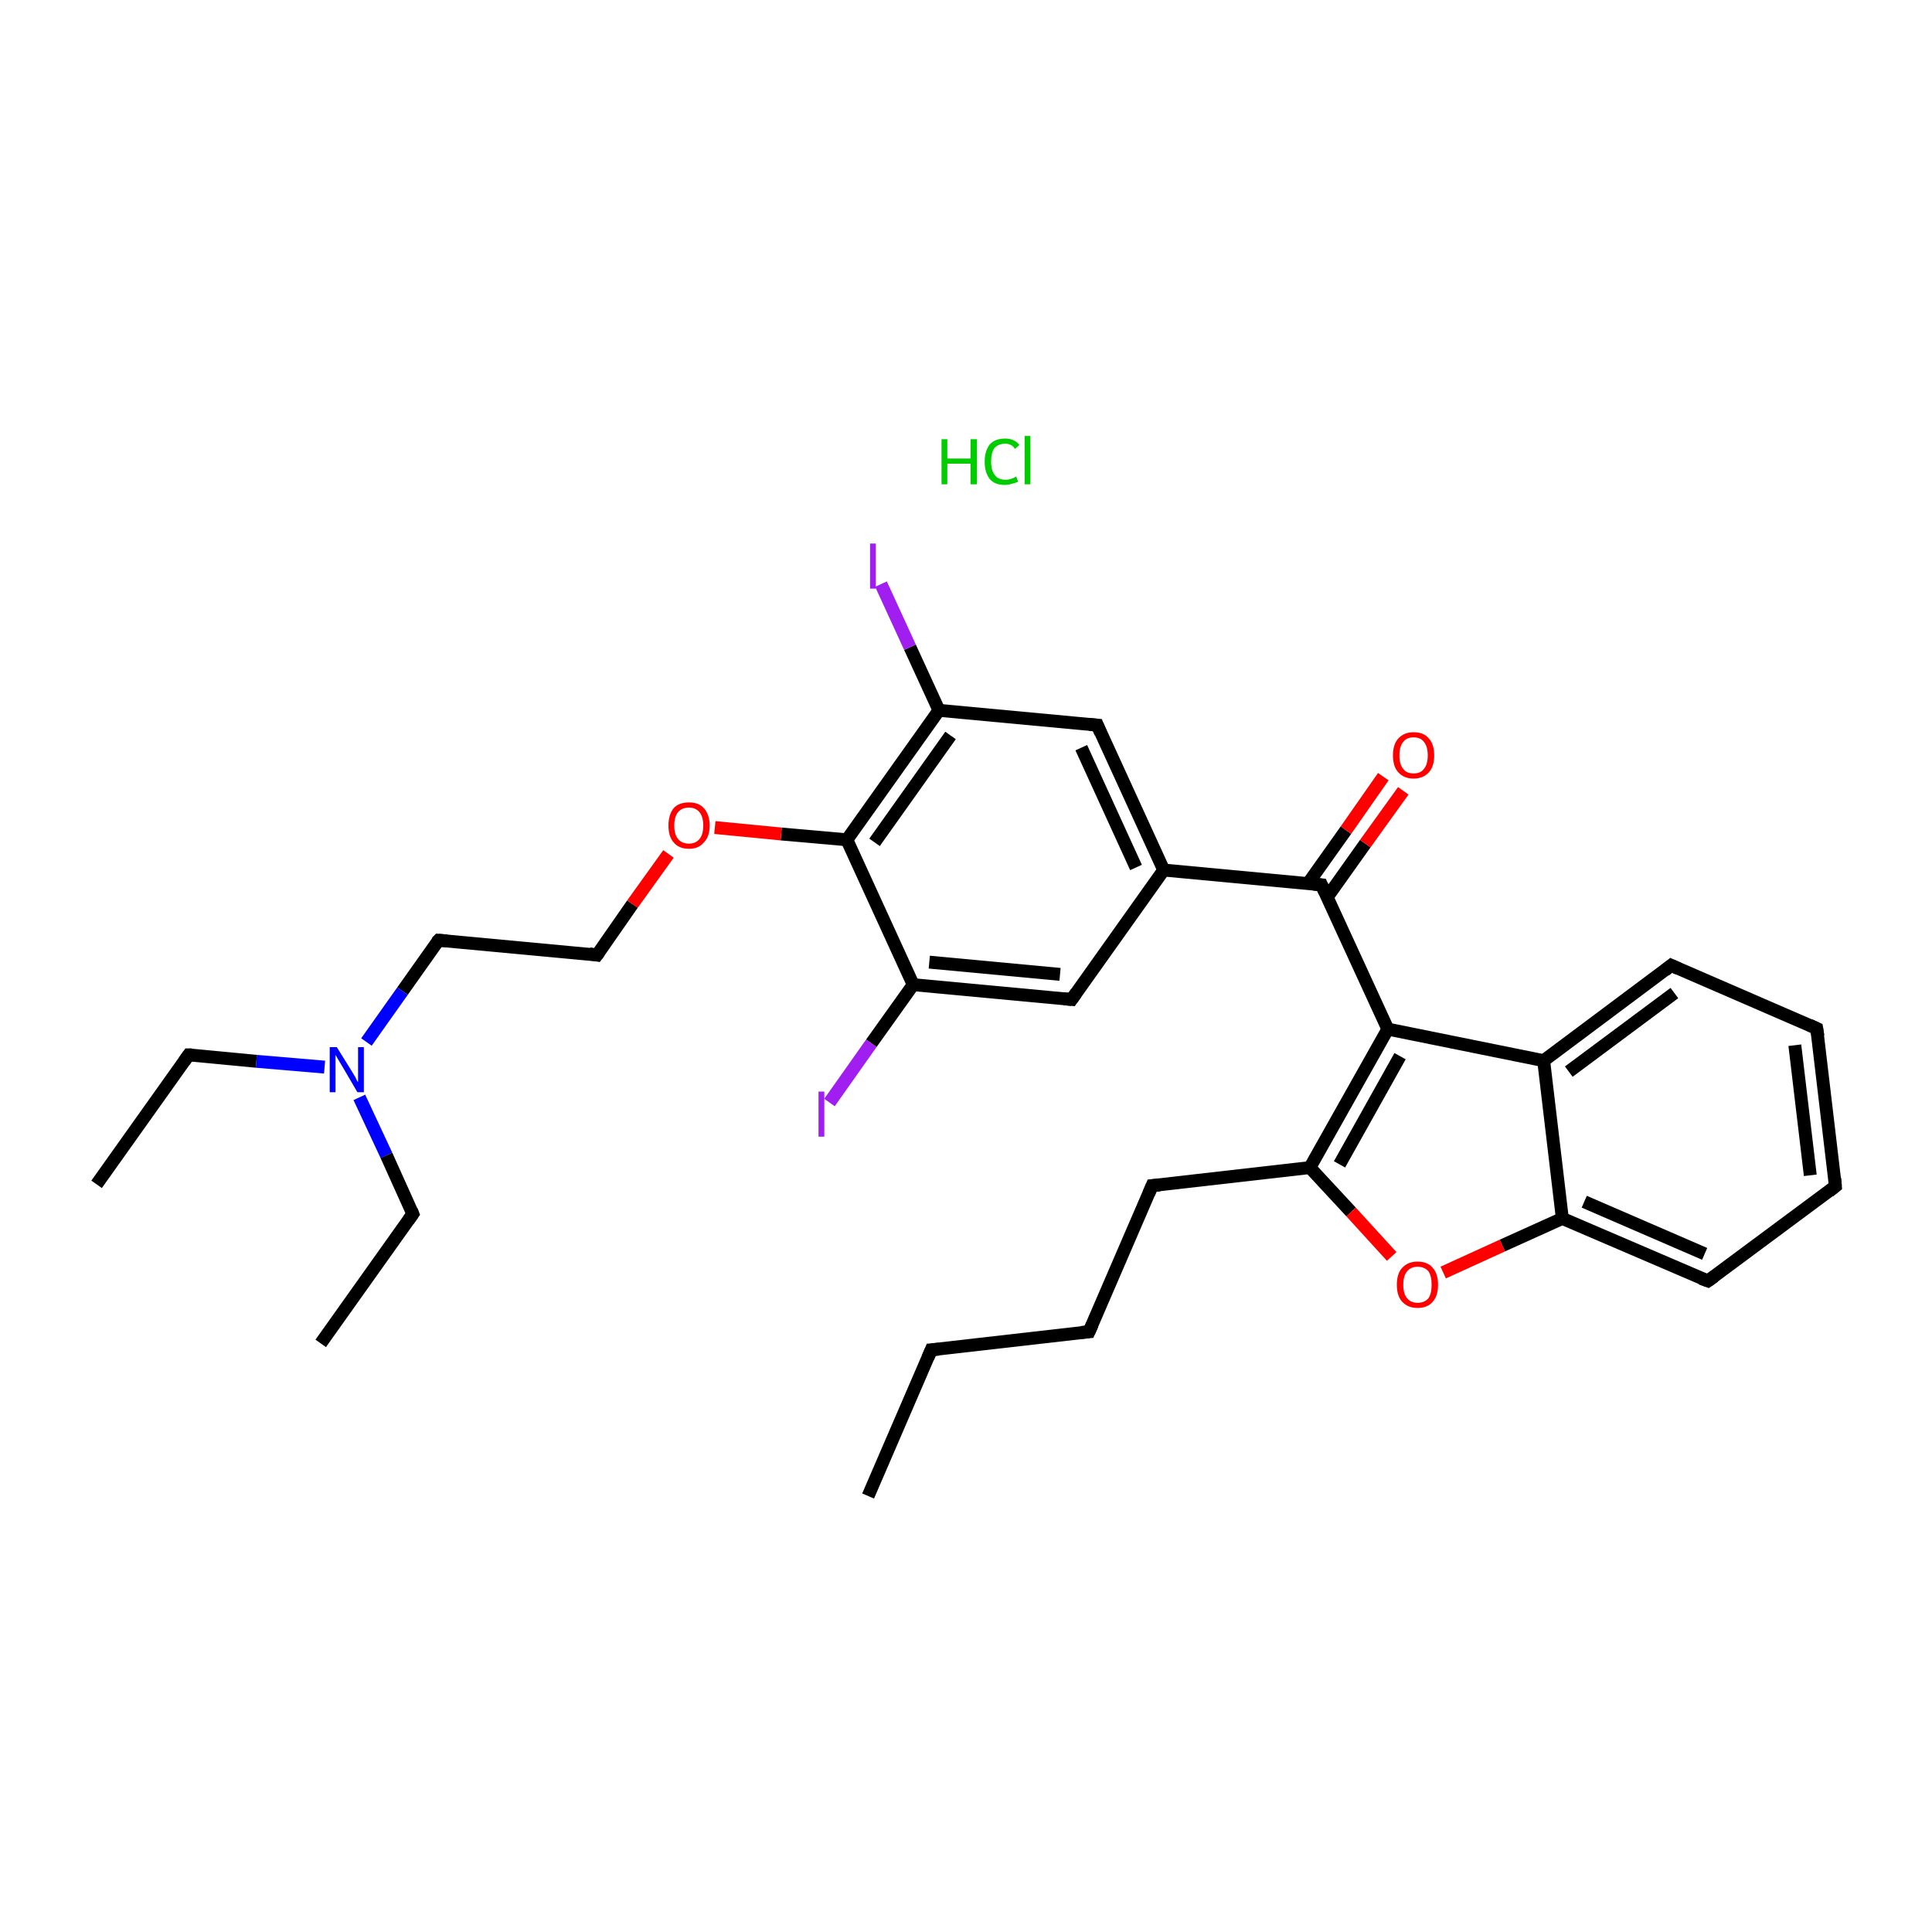 <?xml version='1.0' encoding='iso-8859-1'?>
<svg version='1.1' baseProfile='full'
              xmlns='http://www.w3.org/2000/svg'
                      xmlns:rdkit='http://www.rdkit.org/xml'
                      xmlns:xlink='http://www.w3.org/1999/xlink'
                  xml:space='preserve'
width='300px' height='300px' viewBox='0 0 300 300'>
<!-- END OF HEADER -->
<rect style='opacity:1.0;fill:#FFFFFF;stroke:none' width='300.0' height='300.0' x='0.0' y='0.0'> </rect>
<path class='bond-0 atom-0 atom-1' d='M 134.8,232.3 L 144.6,209.6' style='fill:none;fill-rule:evenodd;stroke:#000000;stroke-width:2.0px;stroke-linecap:butt;stroke-linejoin:miter;stroke-opacity:1' />
<path class='bond-1 atom-1 atom-2' d='M 144.6,209.6 L 169.1,206.8' style='fill:none;fill-rule:evenodd;stroke:#000000;stroke-width:2.0px;stroke-linecap:butt;stroke-linejoin:miter;stroke-opacity:1' />
<path class='bond-2 atom-2 atom-3' d='M 169.1,206.8 L 178.9,184.1' style='fill:none;fill-rule:evenodd;stroke:#000000;stroke-width:2.0px;stroke-linecap:butt;stroke-linejoin:miter;stroke-opacity:1' />
<path class='bond-3 atom-3 atom-4' d='M 178.9,184.1 L 203.4,181.3' style='fill:none;fill-rule:evenodd;stroke:#000000;stroke-width:2.0px;stroke-linecap:butt;stroke-linejoin:miter;stroke-opacity:1' />
<path class='bond-4 atom-4 atom-5' d='M 203.4,181.3 L 209.8,188.2' style='fill:none;fill-rule:evenodd;stroke:#000000;stroke-width:2.0px;stroke-linecap:butt;stroke-linejoin:miter;stroke-opacity:1' />
<path class='bond-4 atom-4 atom-5' d='M 209.8,188.2 L 216.1,195.1' style='fill:none;fill-rule:evenodd;stroke:#FF0000;stroke-width:2.0px;stroke-linecap:butt;stroke-linejoin:miter;stroke-opacity:1' />
<path class='bond-5 atom-5 atom-6' d='M 224.1,197.6 L 233.3,193.4' style='fill:none;fill-rule:evenodd;stroke:#FF0000;stroke-width:2.0px;stroke-linecap:butt;stroke-linejoin:miter;stroke-opacity:1' />
<path class='bond-5 atom-5 atom-6' d='M 233.3,193.4 L 242.6,189.2' style='fill:none;fill-rule:evenodd;stroke:#000000;stroke-width:2.0px;stroke-linecap:butt;stroke-linejoin:miter;stroke-opacity:1' />
<path class='bond-6 atom-6 atom-7' d='M 242.6,189.2 L 265.2,198.9' style='fill:none;fill-rule:evenodd;stroke:#000000;stroke-width:2.0px;stroke-linecap:butt;stroke-linejoin:miter;stroke-opacity:1' />
<path class='bond-6 atom-6 atom-7' d='M 246.0,186.6 L 264.7,194.7' style='fill:none;fill-rule:evenodd;stroke:#000000;stroke-width:2.0px;stroke-linecap:butt;stroke-linejoin:miter;stroke-opacity:1' />
<path class='bond-7 atom-7 atom-8' d='M 265.2,198.9 L 285.0,184.2' style='fill:none;fill-rule:evenodd;stroke:#000000;stroke-width:2.0px;stroke-linecap:butt;stroke-linejoin:miter;stroke-opacity:1' />
<path class='bond-8 atom-8 atom-9' d='M 285.0,184.2 L 282.1,159.7' style='fill:none;fill-rule:evenodd;stroke:#000000;stroke-width:2.0px;stroke-linecap:butt;stroke-linejoin:miter;stroke-opacity:1' />
<path class='bond-8 atom-8 atom-9' d='M 281.1,182.5 L 278.7,162.3' style='fill:none;fill-rule:evenodd;stroke:#000000;stroke-width:2.0px;stroke-linecap:butt;stroke-linejoin:miter;stroke-opacity:1' />
<path class='bond-9 atom-9 atom-10' d='M 282.1,159.7 L 259.5,149.9' style='fill:none;fill-rule:evenodd;stroke:#000000;stroke-width:2.0px;stroke-linecap:butt;stroke-linejoin:miter;stroke-opacity:1' />
<path class='bond-10 atom-10 atom-11' d='M 259.5,149.9 L 239.7,164.7' style='fill:none;fill-rule:evenodd;stroke:#000000;stroke-width:2.0px;stroke-linecap:butt;stroke-linejoin:miter;stroke-opacity:1' />
<path class='bond-10 atom-10 atom-11' d='M 260.0,154.2 L 243.6,166.4' style='fill:none;fill-rule:evenodd;stroke:#000000;stroke-width:2.0px;stroke-linecap:butt;stroke-linejoin:miter;stroke-opacity:1' />
<path class='bond-11 atom-11 atom-12' d='M 239.7,164.7 L 215.5,159.8' style='fill:none;fill-rule:evenodd;stroke:#000000;stroke-width:2.0px;stroke-linecap:butt;stroke-linejoin:miter;stroke-opacity:1' />
<path class='bond-12 atom-12 atom-13' d='M 215.5,159.8 L 205.2,137.4' style='fill:none;fill-rule:evenodd;stroke:#000000;stroke-width:2.0px;stroke-linecap:butt;stroke-linejoin:miter;stroke-opacity:1' />
<path class='bond-13 atom-13 atom-14' d='M 206.1,139.3 L 212.0,131.0' style='fill:none;fill-rule:evenodd;stroke:#000000;stroke-width:2.0px;stroke-linecap:butt;stroke-linejoin:miter;stroke-opacity:1' />
<path class='bond-13 atom-13 atom-14' d='M 212.0,131.0 L 217.9,122.8' style='fill:none;fill-rule:evenodd;stroke:#FF0000;stroke-width:2.0px;stroke-linecap:butt;stroke-linejoin:miter;stroke-opacity:1' />
<path class='bond-13 atom-13 atom-14' d='M 203.1,137.2 L 209.0,128.9' style='fill:none;fill-rule:evenodd;stroke:#000000;stroke-width:2.0px;stroke-linecap:butt;stroke-linejoin:miter;stroke-opacity:1' />
<path class='bond-13 atom-13 atom-14' d='M 209.0,128.9 L 214.8,120.6' style='fill:none;fill-rule:evenodd;stroke:#FF0000;stroke-width:2.0px;stroke-linecap:butt;stroke-linejoin:miter;stroke-opacity:1' />
<path class='bond-14 atom-13 atom-15' d='M 205.2,137.4 L 180.7,135.1' style='fill:none;fill-rule:evenodd;stroke:#000000;stroke-width:2.0px;stroke-linecap:butt;stroke-linejoin:miter;stroke-opacity:1' />
<path class='bond-15 atom-15 atom-16' d='M 180.7,135.1 L 170.4,112.6' style='fill:none;fill-rule:evenodd;stroke:#000000;stroke-width:2.0px;stroke-linecap:butt;stroke-linejoin:miter;stroke-opacity:1' />
<path class='bond-15 atom-15 atom-16' d='M 176.4,134.7 L 167.9,116.1' style='fill:none;fill-rule:evenodd;stroke:#000000;stroke-width:2.0px;stroke-linecap:butt;stroke-linejoin:miter;stroke-opacity:1' />
<path class='bond-16 atom-16 atom-17' d='M 170.4,112.6 L 145.8,110.3' style='fill:none;fill-rule:evenodd;stroke:#000000;stroke-width:2.0px;stroke-linecap:butt;stroke-linejoin:miter;stroke-opacity:1' />
<path class='bond-17 atom-17 atom-18' d='M 145.8,110.3 L 141.3,100.5' style='fill:none;fill-rule:evenodd;stroke:#000000;stroke-width:2.0px;stroke-linecap:butt;stroke-linejoin:miter;stroke-opacity:1' />
<path class='bond-17 atom-17 atom-18' d='M 141.3,100.5 L 136.8,90.7' style='fill:none;fill-rule:evenodd;stroke:#A01EEF;stroke-width:2.0px;stroke-linecap:butt;stroke-linejoin:miter;stroke-opacity:1' />
<path class='bond-18 atom-17 atom-19' d='M 145.8,110.3 L 131.5,130.4' style='fill:none;fill-rule:evenodd;stroke:#000000;stroke-width:2.0px;stroke-linecap:butt;stroke-linejoin:miter;stroke-opacity:1' />
<path class='bond-18 atom-17 atom-19' d='M 147.6,114.2 L 135.8,130.8' style='fill:none;fill-rule:evenodd;stroke:#000000;stroke-width:2.0px;stroke-linecap:butt;stroke-linejoin:miter;stroke-opacity:1' />
<path class='bond-19 atom-19 atom-20' d='M 131.5,130.4 L 121.3,129.5' style='fill:none;fill-rule:evenodd;stroke:#000000;stroke-width:2.0px;stroke-linecap:butt;stroke-linejoin:miter;stroke-opacity:1' />
<path class='bond-19 atom-19 atom-20' d='M 121.3,129.5 L 111.0,128.5' style='fill:none;fill-rule:evenodd;stroke:#FF0000;stroke-width:2.0px;stroke-linecap:butt;stroke-linejoin:miter;stroke-opacity:1' />
<path class='bond-20 atom-20 atom-21' d='M 103.8,132.6 L 98.2,140.4' style='fill:none;fill-rule:evenodd;stroke:#FF0000;stroke-width:2.0px;stroke-linecap:butt;stroke-linejoin:miter;stroke-opacity:1' />
<path class='bond-20 atom-20 atom-21' d='M 98.2,140.4 L 92.7,148.3' style='fill:none;fill-rule:evenodd;stroke:#000000;stroke-width:2.0px;stroke-linecap:butt;stroke-linejoin:miter;stroke-opacity:1' />
<path class='bond-21 atom-21 atom-22' d='M 92.7,148.3 L 68.1,146.0' style='fill:none;fill-rule:evenodd;stroke:#000000;stroke-width:2.0px;stroke-linecap:butt;stroke-linejoin:miter;stroke-opacity:1' />
<path class='bond-22 atom-22 atom-23' d='M 68.1,146.0 L 62.5,153.9' style='fill:none;fill-rule:evenodd;stroke:#000000;stroke-width:2.0px;stroke-linecap:butt;stroke-linejoin:miter;stroke-opacity:1' />
<path class='bond-22 atom-22 atom-23' d='M 62.5,153.9 L 56.9,161.8' style='fill:none;fill-rule:evenodd;stroke:#0000FF;stroke-width:2.0px;stroke-linecap:butt;stroke-linejoin:miter;stroke-opacity:1' />
<path class='bond-23 atom-23 atom-24' d='M 50.4,165.7 L 39.8,164.8' style='fill:none;fill-rule:evenodd;stroke:#0000FF;stroke-width:2.0px;stroke-linecap:butt;stroke-linejoin:miter;stroke-opacity:1' />
<path class='bond-23 atom-23 atom-24' d='M 39.8,164.8 L 29.3,163.8' style='fill:none;fill-rule:evenodd;stroke:#000000;stroke-width:2.0px;stroke-linecap:butt;stroke-linejoin:miter;stroke-opacity:1' />
<path class='bond-24 atom-24 atom-25' d='M 29.3,163.8 L 15.0,183.9' style='fill:none;fill-rule:evenodd;stroke:#000000;stroke-width:2.0px;stroke-linecap:butt;stroke-linejoin:miter;stroke-opacity:1' />
<path class='bond-25 atom-23 atom-26' d='M 55.8,170.4 L 60.0,179.4' style='fill:none;fill-rule:evenodd;stroke:#0000FF;stroke-width:2.0px;stroke-linecap:butt;stroke-linejoin:miter;stroke-opacity:1' />
<path class='bond-25 atom-23 atom-26' d='M 60.0,179.4 L 64.1,188.5' style='fill:none;fill-rule:evenodd;stroke:#000000;stroke-width:2.0px;stroke-linecap:butt;stroke-linejoin:miter;stroke-opacity:1' />
<path class='bond-26 atom-26 atom-27' d='M 64.1,188.5 L 49.8,208.6' style='fill:none;fill-rule:evenodd;stroke:#000000;stroke-width:2.0px;stroke-linecap:butt;stroke-linejoin:miter;stroke-opacity:1' />
<path class='bond-27 atom-19 atom-28' d='M 131.5,130.4 L 141.8,152.9' style='fill:none;fill-rule:evenodd;stroke:#000000;stroke-width:2.0px;stroke-linecap:butt;stroke-linejoin:miter;stroke-opacity:1' />
<path class='bond-28 atom-28 atom-29' d='M 141.8,152.9 L 135.3,162.0' style='fill:none;fill-rule:evenodd;stroke:#000000;stroke-width:2.0px;stroke-linecap:butt;stroke-linejoin:miter;stroke-opacity:1' />
<path class='bond-28 atom-28 atom-29' d='M 135.3,162.0 L 128.8,171.2' style='fill:none;fill-rule:evenodd;stroke:#A01EEF;stroke-width:2.0px;stroke-linecap:butt;stroke-linejoin:miter;stroke-opacity:1' />
<path class='bond-29 atom-28 atom-30' d='M 141.8,152.9 L 166.4,155.2' style='fill:none;fill-rule:evenodd;stroke:#000000;stroke-width:2.0px;stroke-linecap:butt;stroke-linejoin:miter;stroke-opacity:1' />
<path class='bond-29 atom-28 atom-30' d='M 144.3,149.4 L 164.6,151.3' style='fill:none;fill-rule:evenodd;stroke:#000000;stroke-width:2.0px;stroke-linecap:butt;stroke-linejoin:miter;stroke-opacity:1' />
<path class='bond-30 atom-12 atom-4' d='M 215.5,159.8 L 203.4,181.3' style='fill:none;fill-rule:evenodd;stroke:#000000;stroke-width:2.0px;stroke-linecap:butt;stroke-linejoin:miter;stroke-opacity:1' />
<path class='bond-30 atom-12 atom-4' d='M 217.4,164.0 L 208.0,180.8' style='fill:none;fill-rule:evenodd;stroke:#000000;stroke-width:2.0px;stroke-linecap:butt;stroke-linejoin:miter;stroke-opacity:1' />
<path class='bond-31 atom-30 atom-15' d='M 166.4,155.2 L 180.7,135.1' style='fill:none;fill-rule:evenodd;stroke:#000000;stroke-width:2.0px;stroke-linecap:butt;stroke-linejoin:miter;stroke-opacity:1' />
<path class='bond-32 atom-11 atom-6' d='M 239.7,164.7 L 242.6,189.2' style='fill:none;fill-rule:evenodd;stroke:#000000;stroke-width:2.0px;stroke-linecap:butt;stroke-linejoin:miter;stroke-opacity:1' />
<path d='M 144.1,210.8 L 144.6,209.6 L 145.8,209.5' style='fill:none;stroke:#000000;stroke-width:2.0px;stroke-linecap:butt;stroke-linejoin:miter;stroke-miterlimit:10;stroke-opacity:1;' />
<path d='M 167.9,206.9 L 169.1,206.8 L 169.6,205.7' style='fill:none;stroke:#000000;stroke-width:2.0px;stroke-linecap:butt;stroke-linejoin:miter;stroke-miterlimit:10;stroke-opacity:1;' />
<path d='M 178.4,185.3 L 178.9,184.1 L 180.1,184.0' style='fill:none;stroke:#000000;stroke-width:2.0px;stroke-linecap:butt;stroke-linejoin:miter;stroke-miterlimit:10;stroke-opacity:1;' />
<path d='M 264.1,198.5 L 265.2,198.9 L 266.2,198.2' style='fill:none;stroke:#000000;stroke-width:2.0px;stroke-linecap:butt;stroke-linejoin:miter;stroke-miterlimit:10;stroke-opacity:1;' />
<path d='M 284.0,185.0 L 285.0,184.2 L 284.9,183.0' style='fill:none;stroke:#000000;stroke-width:2.0px;stroke-linecap:butt;stroke-linejoin:miter;stroke-miterlimit:10;stroke-opacity:1;' />
<path d='M 282.3,160.9 L 282.1,159.7 L 281.0,159.2' style='fill:none;stroke:#000000;stroke-width:2.0px;stroke-linecap:butt;stroke-linejoin:miter;stroke-miterlimit:10;stroke-opacity:1;' />
<path d='M 260.6,150.4 L 259.5,149.9 L 258.5,150.7' style='fill:none;stroke:#000000;stroke-width:2.0px;stroke-linecap:butt;stroke-linejoin:miter;stroke-miterlimit:10;stroke-opacity:1;' />
<path d='M 205.7,138.5 L 205.2,137.4 L 204.0,137.3' style='fill:none;stroke:#000000;stroke-width:2.0px;stroke-linecap:butt;stroke-linejoin:miter;stroke-miterlimit:10;stroke-opacity:1;' />
<path d='M 170.9,113.8 L 170.4,112.6 L 169.2,112.5' style='fill:none;stroke:#000000;stroke-width:2.0px;stroke-linecap:butt;stroke-linejoin:miter;stroke-miterlimit:10;stroke-opacity:1;' />
<path d='M 93.0,147.9 L 92.7,148.3 L 91.5,148.1' style='fill:none;stroke:#000000;stroke-width:2.0px;stroke-linecap:butt;stroke-linejoin:miter;stroke-miterlimit:10;stroke-opacity:1;' />
<path d='M 69.4,146.1 L 68.1,146.0 L 67.8,146.3' style='fill:none;stroke:#000000;stroke-width:2.0px;stroke-linecap:butt;stroke-linejoin:miter;stroke-miterlimit:10;stroke-opacity:1;' />
<path d='M 29.8,163.8 L 29.3,163.8 L 28.6,164.8' style='fill:none;stroke:#000000;stroke-width:2.0px;stroke-linecap:butt;stroke-linejoin:miter;stroke-miterlimit:10;stroke-opacity:1;' />
<path d='M 63.9,188.0 L 64.1,188.5 L 63.4,189.5' style='fill:none;stroke:#000000;stroke-width:2.0px;stroke-linecap:butt;stroke-linejoin:miter;stroke-miterlimit:10;stroke-opacity:1;' />
<path d='M 165.2,155.1 L 166.4,155.2 L 167.1,154.2' style='fill:none;stroke:#000000;stroke-width:2.0px;stroke-linecap:butt;stroke-linejoin:miter;stroke-miterlimit:10;stroke-opacity:1;' />
<path class='atom-5' d='M 216.9 199.5
Q 216.9 197.8, 217.7 196.9
Q 218.6 195.9, 220.1 195.9
Q 221.7 195.9, 222.5 196.9
Q 223.3 197.8, 223.3 199.5
Q 223.3 201.2, 222.5 202.1
Q 221.7 203.1, 220.1 203.1
Q 218.6 203.1, 217.7 202.1
Q 216.9 201.2, 216.9 199.5
M 220.1 202.3
Q 221.2 202.3, 221.8 201.6
Q 222.3 200.9, 222.3 199.5
Q 222.3 198.1, 221.8 197.4
Q 221.2 196.7, 220.1 196.7
Q 219.1 196.7, 218.5 197.4
Q 217.9 198.1, 217.9 199.5
Q 217.9 200.9, 218.5 201.6
Q 219.1 202.3, 220.1 202.3
' fill='#FF0000'/>
<path class='atom-14' d='M 216.3 117.3
Q 216.3 115.6, 217.1 114.7
Q 218.0 113.7, 219.5 113.7
Q 221.1 113.7, 221.9 114.7
Q 222.7 115.6, 222.7 117.3
Q 222.7 119.0, 221.9 119.9
Q 221.0 120.9, 219.5 120.9
Q 218.0 120.9, 217.1 119.9
Q 216.3 119.0, 216.3 117.3
M 219.5 120.1
Q 220.6 120.1, 221.1 119.4
Q 221.7 118.7, 221.7 117.3
Q 221.7 115.9, 221.1 115.2
Q 220.6 114.5, 219.5 114.5
Q 218.4 114.5, 217.9 115.2
Q 217.3 115.9, 217.3 117.3
Q 217.3 118.7, 217.9 119.4
Q 218.4 120.1, 219.5 120.1
' fill='#FF0000'/>
<path class='atom-18' d='M 135.1 84.4
L 136.0 84.4
L 136.0 91.4
L 135.1 91.4
L 135.1 84.4
' fill='#A01EEF'/>
<path class='atom-20' d='M 103.8 128.2
Q 103.8 126.5, 104.6 125.5
Q 105.4 124.6, 107.0 124.6
Q 108.5 124.6, 109.3 125.5
Q 110.2 126.5, 110.2 128.2
Q 110.2 129.9, 109.3 130.8
Q 108.5 131.8, 107.0 131.8
Q 105.4 131.8, 104.6 130.8
Q 103.8 129.9, 103.8 128.2
M 107.0 131.0
Q 108.0 131.0, 108.6 130.3
Q 109.2 129.6, 109.2 128.2
Q 109.2 126.8, 108.6 126.1
Q 108.0 125.4, 107.0 125.4
Q 105.9 125.4, 105.3 126.1
Q 104.7 126.8, 104.7 128.2
Q 104.7 129.6, 105.3 130.3
Q 105.9 131.0, 107.0 131.0
' fill='#FF0000'/>
<path class='atom-23' d='M 52.3 162.6
L 54.6 166.3
Q 54.8 166.6, 55.2 167.3
Q 55.5 168.0, 55.6 168.0
L 55.6 162.6
L 56.5 162.6
L 56.5 169.6
L 55.5 169.6
L 53.1 165.5
Q 52.8 165.0, 52.5 164.5
Q 52.2 164.0, 52.1 163.8
L 52.1 169.6
L 51.2 169.6
L 51.2 162.6
L 52.3 162.6
' fill='#0000FF'/>
<path class='atom-29' d='M 127.1 169.5
L 128.0 169.5
L 128.0 176.5
L 127.1 176.5
L 127.1 169.5
' fill='#A01EEF'/>
<path class='atom-31' d='M 146.2 68.2
L 147.1 68.2
L 147.1 71.2
L 150.7 71.2
L 150.7 68.2
L 151.7 68.2
L 151.7 75.2
L 150.7 75.2
L 150.7 72.0
L 147.1 72.0
L 147.1 75.2
L 146.2 75.2
L 146.2 68.2
' fill='#00CC00'/>
<path class='atom-31' d='M 152.9 71.7
Q 152.9 70.0, 153.7 69.0
Q 154.5 68.1, 156.1 68.1
Q 157.5 68.1, 158.3 69.1
L 157.6 69.7
Q 157.1 68.9, 156.1 68.9
Q 155.0 68.9, 154.4 69.6
Q 153.9 70.3, 153.9 71.7
Q 153.9 73.1, 154.5 73.8
Q 155.0 74.5, 156.2 74.5
Q 156.9 74.5, 157.8 74.0
L 158.1 74.8
Q 157.7 75.0, 157.2 75.1
Q 156.6 75.3, 156.0 75.3
Q 154.5 75.3, 153.7 74.4
Q 152.9 73.4, 152.9 71.7
' fill='#00CC00'/>
<path class='atom-31' d='M 159.1 67.7
L 160.0 67.7
L 160.0 75.2
L 159.1 75.2
L 159.1 67.7
' fill='#00CC00'/>
</svg>
